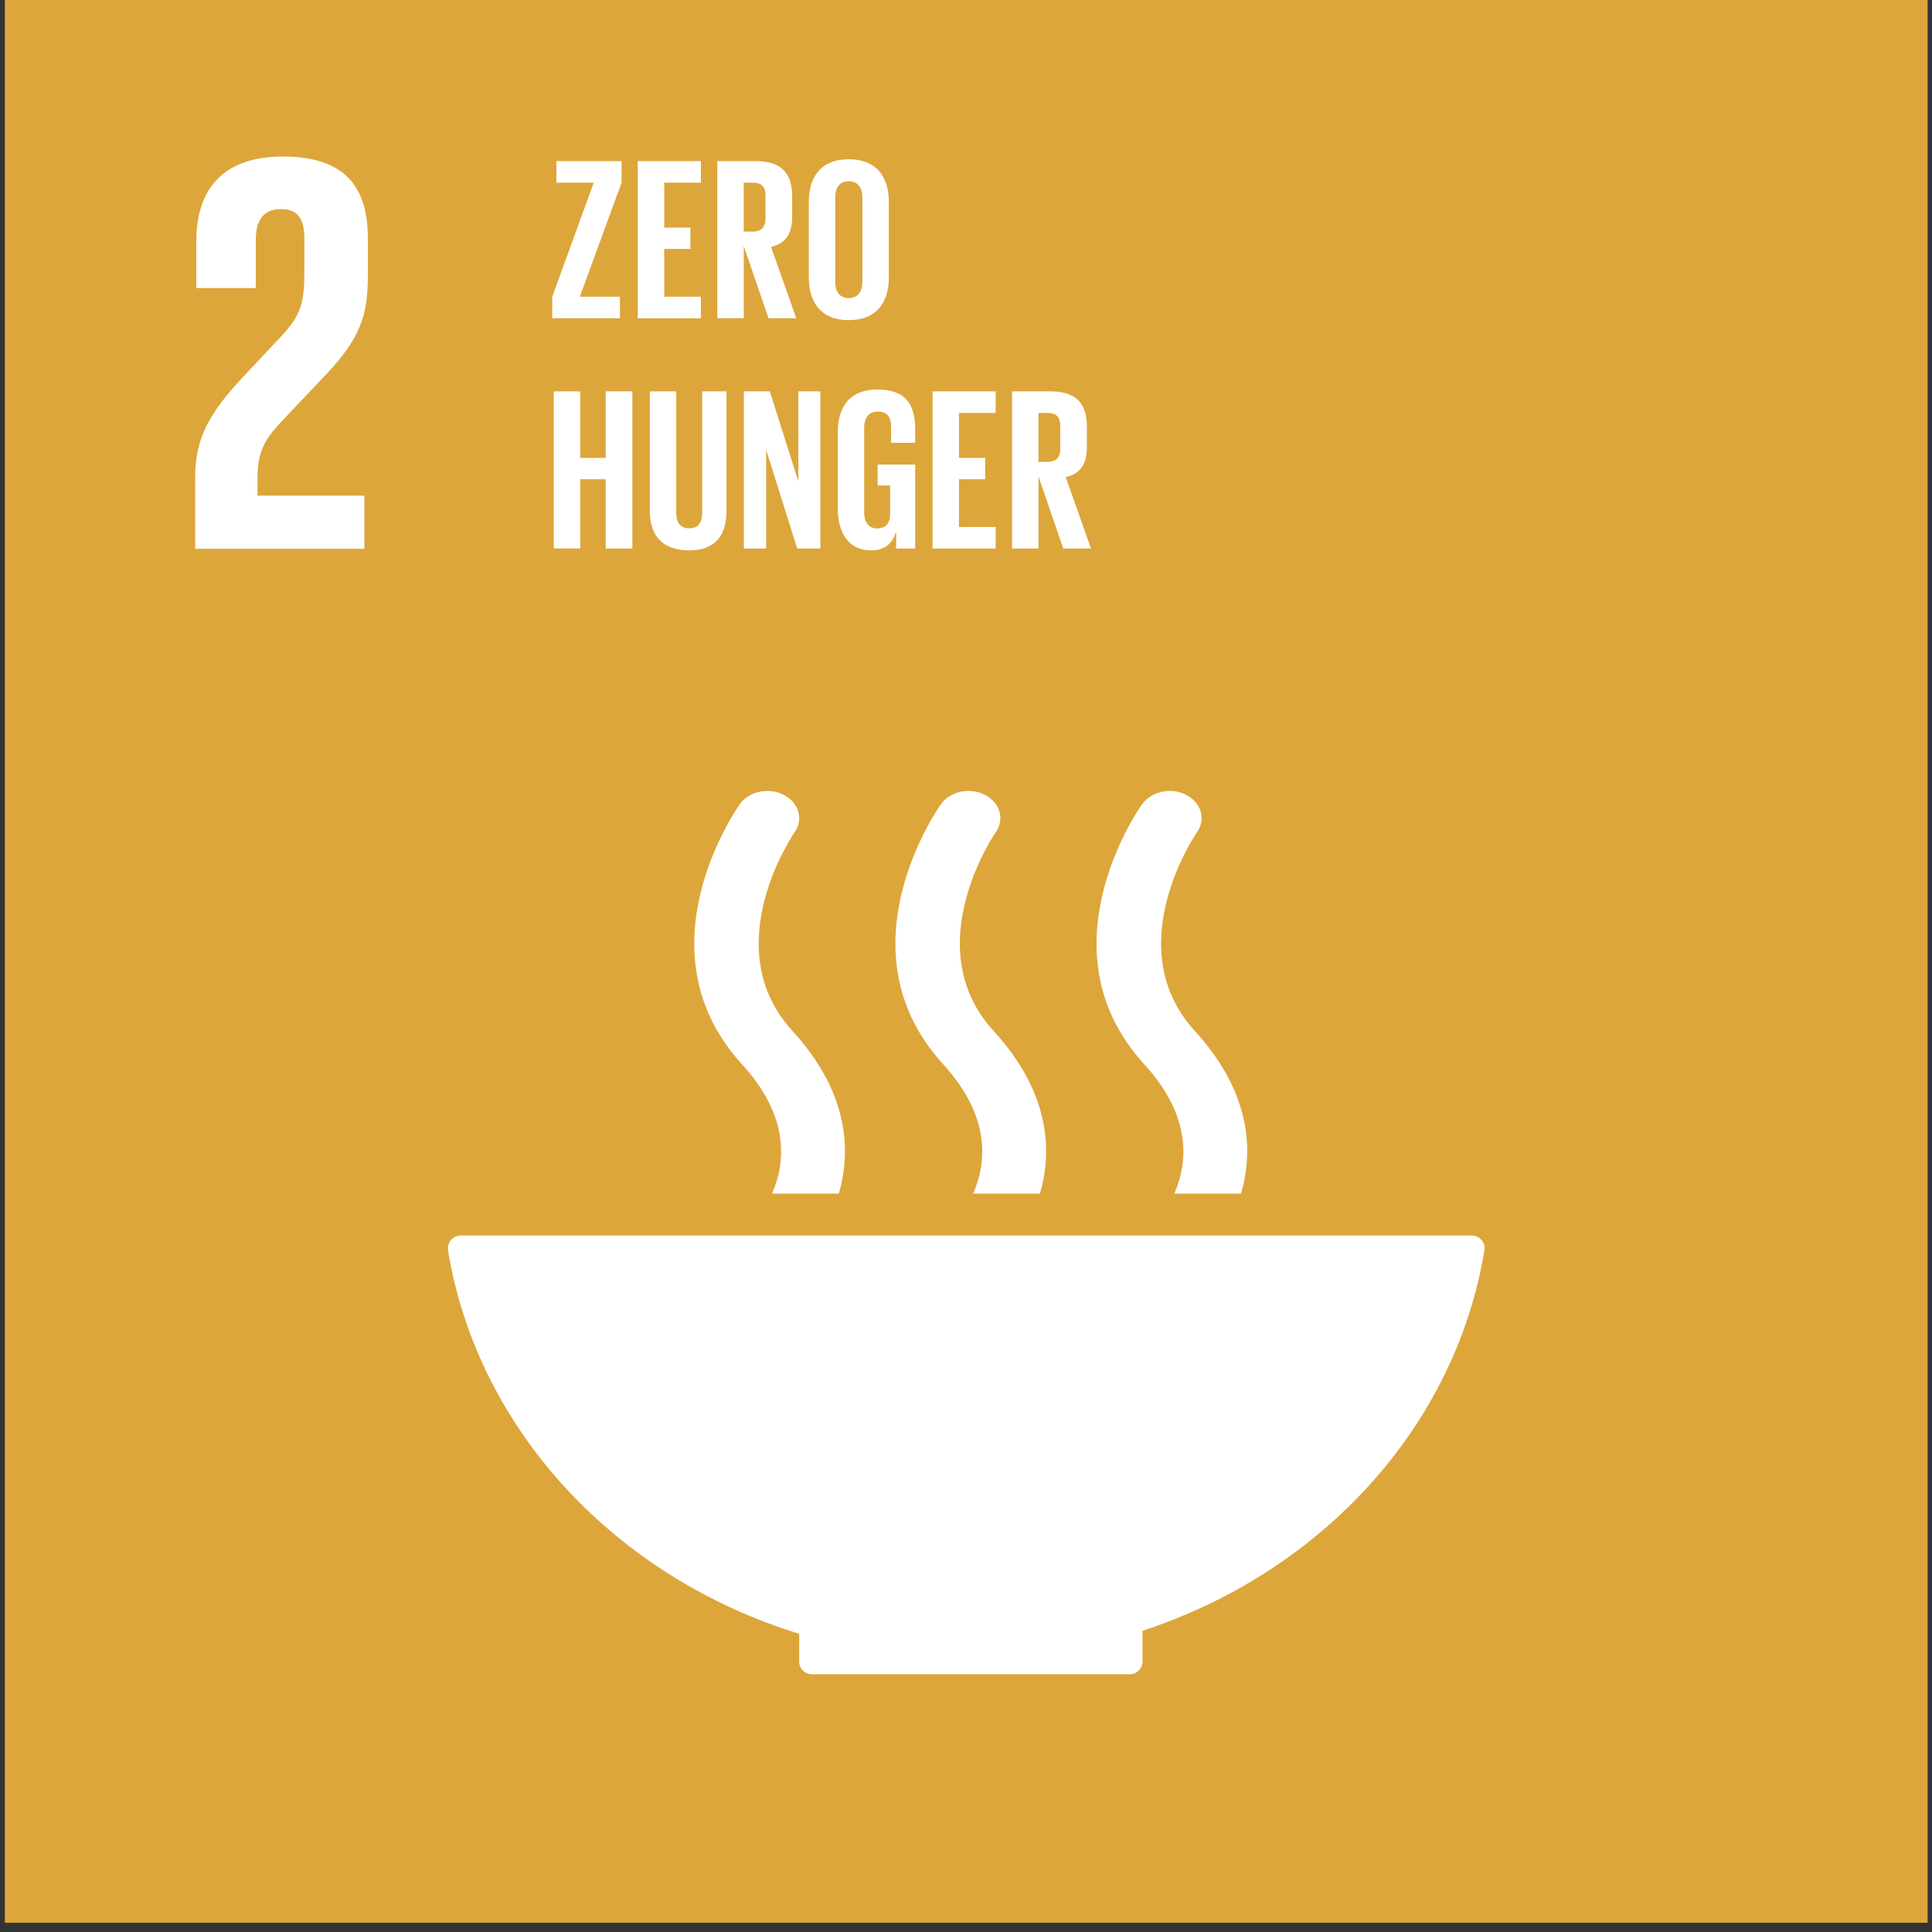 <svg width="148" height="148" viewBox="0 0 148 148" fill="none" xmlns="http://www.w3.org/2000/svg">
<rect x="0" y="0" width="148" height="148" fill="#333333" stroke="none"/>
<rect x="0.371" y="-0" width="147.293" height="147.293" fill="#DDA63A"/>
<path d="M27.915 37.966H19.727V36.564C19.727 34.244 20.559 33.368 21.829 32.01L25.025 28.637C27.61 25.878 28.18 24.125 28.18 21.145V18.255C28.18 14.007 26.118 11.991 21.654 11.991C17.274 11.991 15.039 14.312 15.039 18.472V22.064H19.596V18.341C19.596 16.547 20.471 16.019 21.524 16.019C22.486 16.019 23.318 16.416 23.318 18.255V20.708C23.318 23.162 23.099 24.125 21.478 25.832L18.68 28.81C15.961 31.703 14.953 33.631 14.953 36.564V42.04H27.915V37.966Z" fill="white"/>
<path d="M61.222 125.158V127.23C61.218 127.245 61.216 127.26 61.215 127.276C61.216 127.292 61.218 127.309 61.222 127.325C61.244 127.838 61.663 128.247 62.177 128.255C62.177 128.255 62.189 128.255 62.196 128.255H62.22H86.523C86.523 128.255 86.536 128.255 86.544 128.255H86.566C87.096 128.245 87.521 127.814 87.523 127.283C87.522 127.281 87.522 127.278 87.523 127.276V124.925C101.201 120.442 111.448 109.356 113.702 95.846C113.702 95.817 113.71 95.79 113.715 95.765C113.723 95.721 113.727 95.675 113.728 95.63C113.729 95.369 113.625 95.119 113.441 94.935C113.257 94.751 113.006 94.647 112.746 94.647H35.302C35.041 94.647 34.79 94.75 34.605 94.934C34.42 95.118 34.316 95.369 34.316 95.63L34.368 96.072C36.735 109.71 47.262 120.857 61.222 125.158Z" fill="white"/>
<path d="M87.494 61.598C87.175 62.052 79.688 72.823 87.661 81.533C91.315 85.53 90.999 89.056 89.956 91.438H95.067C96.098 87.922 95.674 83.511 91.532 78.977C85.661 72.558 91.607 63.884 91.697 63.75C92.398 62.76 92.022 61.484 90.867 60.889C89.713 60.294 88.206 60.614 87.502 61.598" fill="white"/>
<path d="M74.55 91.438H79.662C80.693 87.921 80.268 83.511 76.118 78.977C70.244 72.558 76.186 63.887 76.281 63.745C76.977 62.76 76.609 61.486 75.45 60.889C74.29 60.293 72.79 60.612 72.088 61.598C71.767 62.05 64.282 72.823 72.255 81.532C75.909 85.53 75.59 89.058 74.55 91.438Z" fill="white"/>
<path d="M56.679 61.598C56.355 62.052 48.873 72.823 56.844 81.533C60.5 85.532 60.184 89.058 59.142 91.438H64.253C65.284 87.924 64.86 83.512 60.706 78.977C54.834 72.558 60.78 63.884 60.874 63.747C61.568 62.76 61.198 61.485 60.039 60.889C58.88 60.294 57.381 60.613 56.679 61.598Z" fill="white"/>
<path d="M44.418 22.729H47.489V24.38H42.305V22.729L45.483 13.993H42.624V12.342H47.615V13.993L44.418 22.729Z" fill="white"/>
<path d="M48.859 12.342H53.691V13.993H50.883V17.438H52.889V19.071H50.883V22.729H53.691V24.38H48.859V12.342Z" fill="white"/>
<path fill-rule="evenodd" clip-rule="evenodd" d="M56.974 24.375V18.853L58.875 24.38H61L59.063 18.911C60.221 18.647 60.683 17.881 60.683 16.585V15.04C60.683 13.354 59.937 12.342 57.895 12.342H54.949V24.375H56.974ZM56.973 17.74V13.993H57.647C58.34 13.993 58.641 14.312 58.641 14.969V16.744C58.641 17.383 58.34 17.74 57.647 17.74H56.973Z" fill="white"/>
<path fill-rule="evenodd" clip-rule="evenodd" d="M61.961 15.448V21.273C61.961 23.138 62.867 24.523 65.016 24.523C67.165 24.523 68.088 23.138 68.088 21.273V15.448C68.088 13.565 67.147 12.198 65.016 12.198C62.885 12.198 61.961 13.565 61.961 15.448ZM66.063 15.128V21.593C66.063 22.32 65.727 22.836 65.015 22.836C64.304 22.836 63.984 22.32 63.984 21.593V15.128C63.984 14.401 64.288 13.885 65.015 13.885C65.743 13.885 66.063 14.401 66.063 15.128Z" fill="white"/>
<path d="M46.4 36.71H44.446V42.012H42.422V29.98H44.446V35.076H46.4V29.98H48.442V42.02H46.4V36.71Z" fill="white"/>
<path d="M55.654 29.98V39.088C55.654 40.953 54.856 42.161 52.795 42.161C50.666 42.161 49.777 40.953 49.777 39.088V29.98H51.801V39.284C51.801 39.994 52.085 40.474 52.795 40.474C53.505 40.474 53.791 39.994 53.791 39.284V29.98H55.654Z" fill="white"/>
<path d="M58.69 34.455V42.02H56.984V29.98H58.974L61.159 36.888V29.98H62.845V42.02H61.069L58.69 34.455Z" fill="white"/>
<path d="M67.229 35.59H70.107V42.02H68.651V40.706C68.384 41.61 67.815 42.161 66.715 42.161C64.974 42.161 64.176 40.776 64.176 38.912V33.088C64.176 31.205 65.082 29.837 67.212 29.837C69.449 29.837 70.107 31.08 70.107 32.856V33.921H68.26V32.699C68.26 31.953 67.976 31.528 67.248 31.528C66.521 31.528 66.2 32.042 66.2 32.771V39.234C66.2 39.962 66.502 40.477 67.194 40.477C67.851 40.477 68.189 40.105 68.189 39.323V37.19H67.229V35.59Z" fill="white"/>
<path d="M71.438 29.98H76.269V31.631H73.463V35.076H75.469V36.71H73.463V40.368H76.269V42.02H71.438V29.98Z" fill="white"/>
<path fill-rule="evenodd" clip-rule="evenodd" d="M79.553 42.02V36.496L81.453 42.02H83.575L81.64 36.549C82.799 36.285 83.26 35.519 83.26 34.223V32.678C83.26 30.992 82.515 29.98 80.473 29.98H77.527V42.02H79.553ZM79.551 35.383V31.636L80.225 31.631C80.925 31.631 81.22 31.951 81.22 32.608V34.388C81.22 35.028 80.918 35.383 80.225 35.383H79.551Z" fill="white"/>
</svg>
